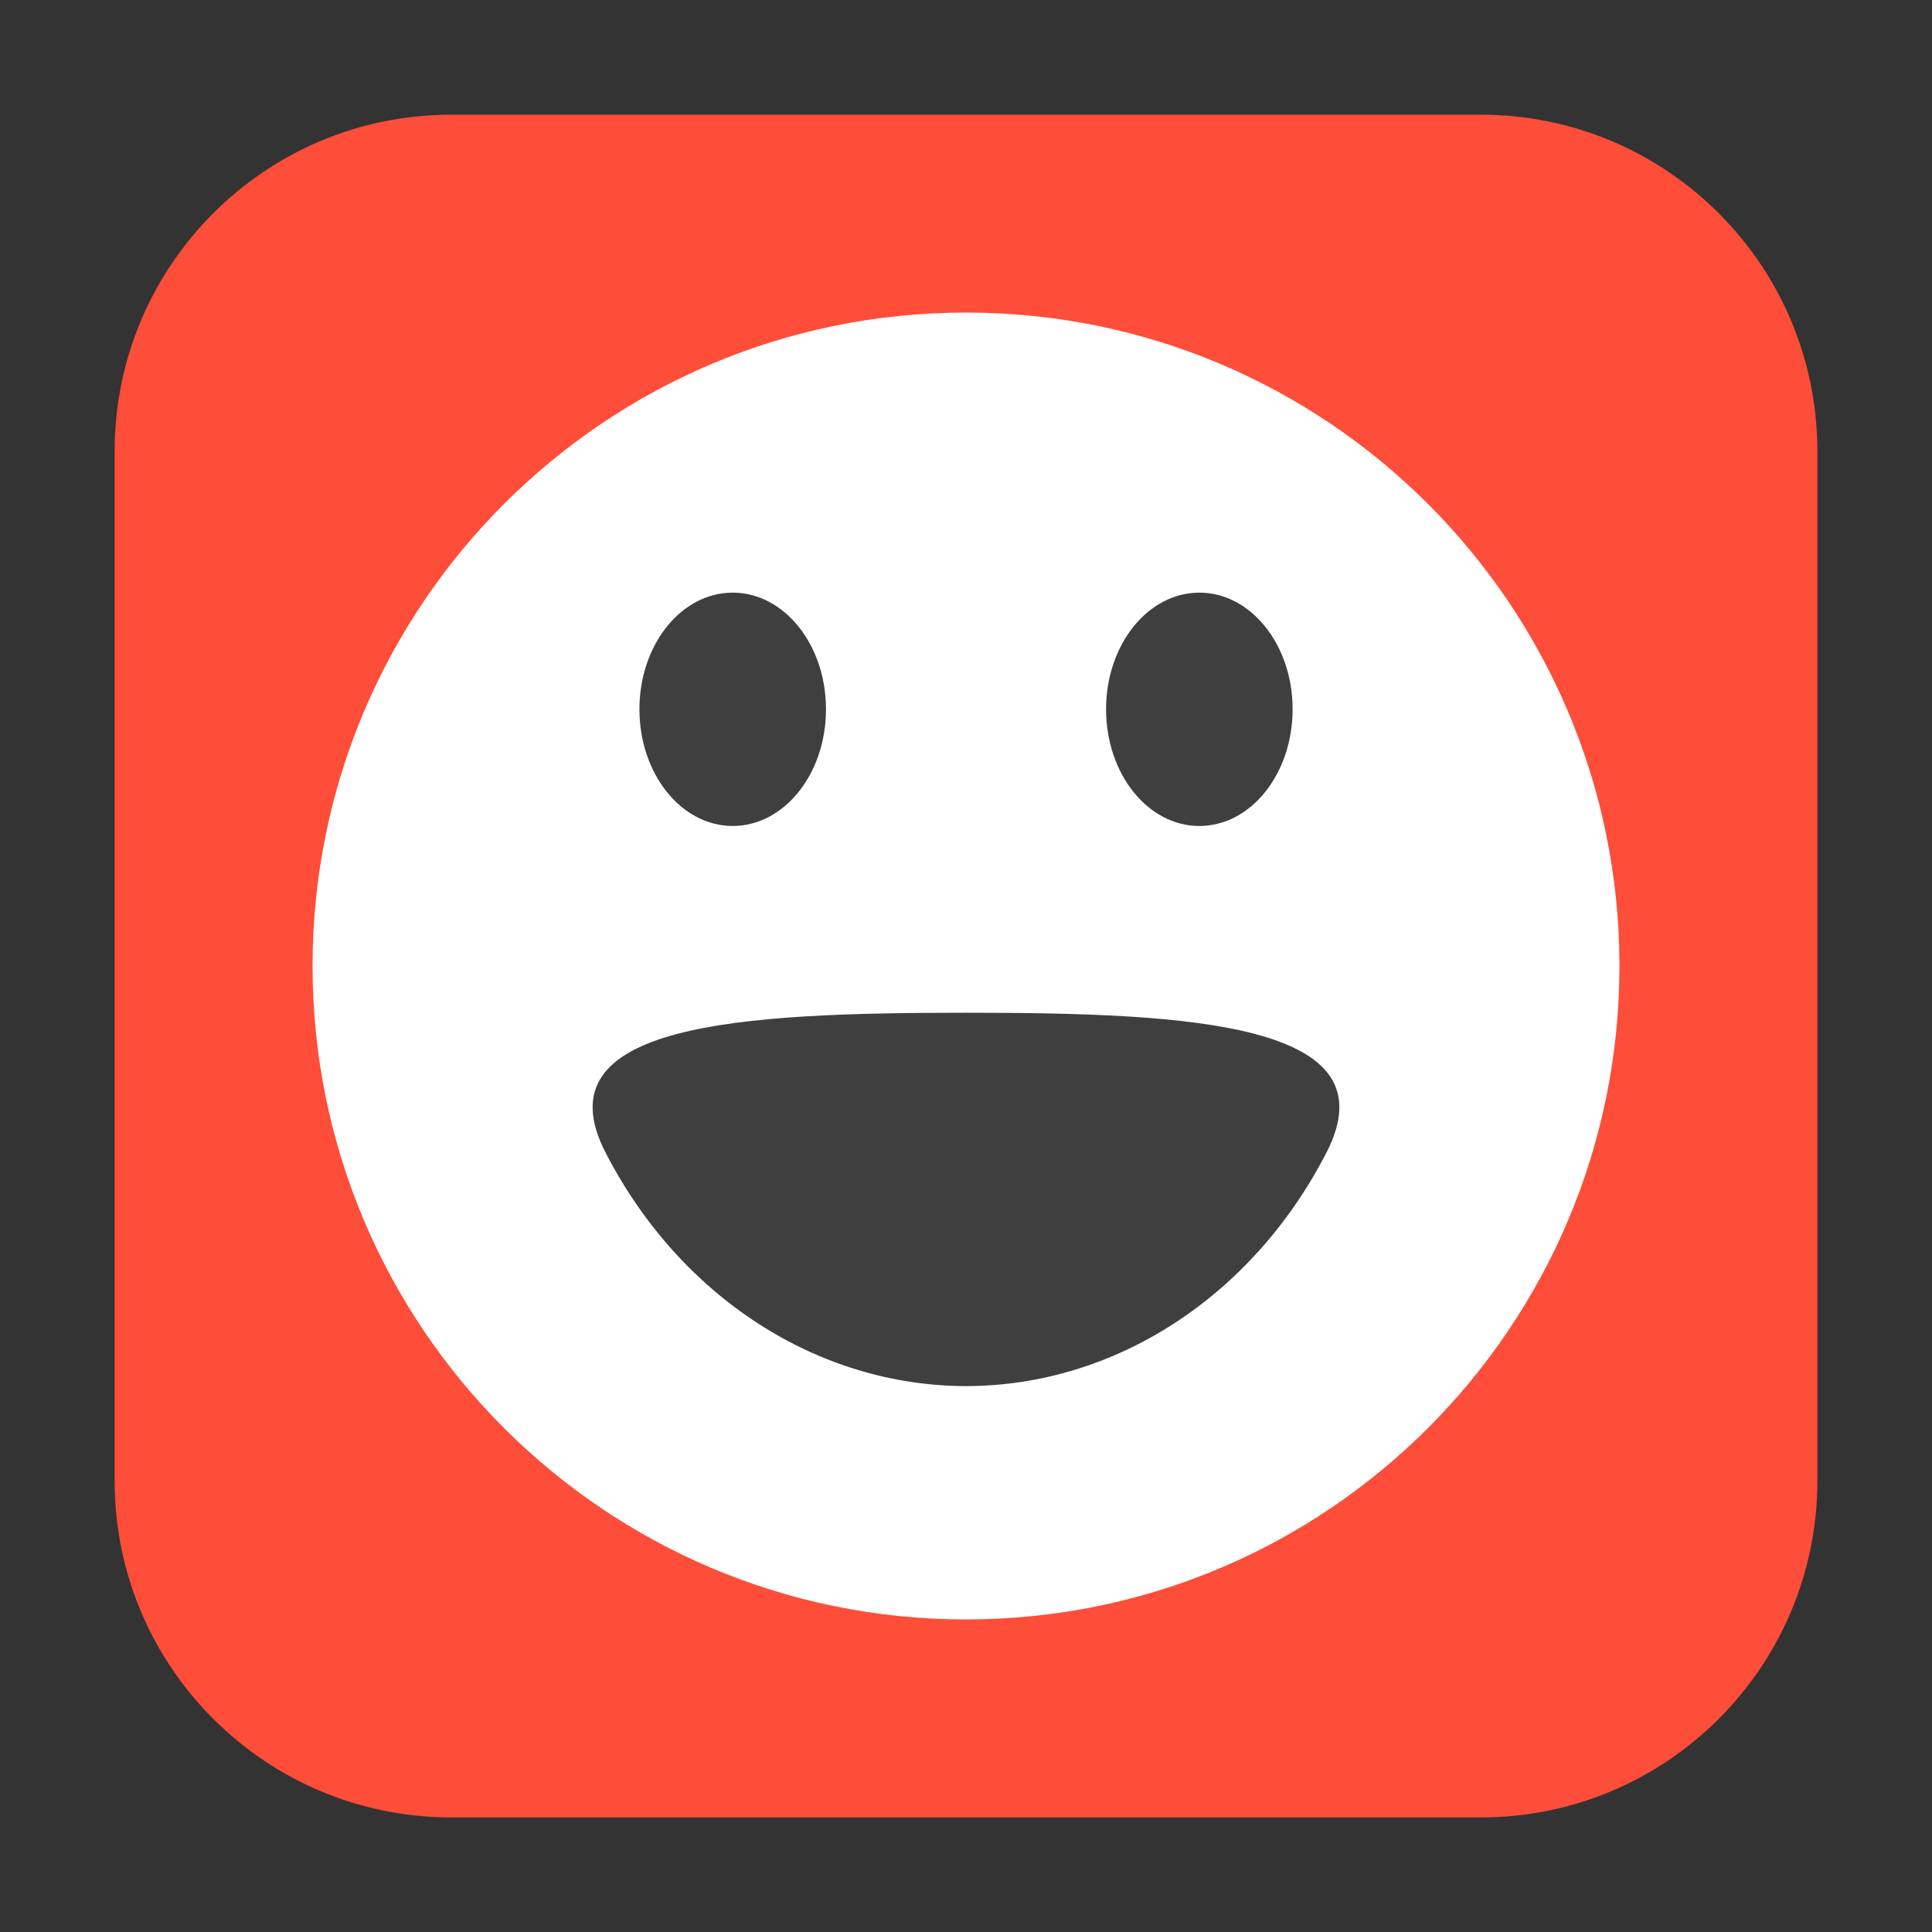 <svg height="36pt" viewBox="0 0 36 36" width="36pt" xmlns="http://www.w3.org/2000/svg" xmlns:xlink="http://www.w3.org/1999/xlink"><rect x="0" y="0" width="36" height="36" fill="#333333" stroke="none"/><filter id="a" height="100%" width="100%" x="0%" y="0%"><feColorMatrix in="SourceGraphic" type="matrix" values="0 0 0 0 1 0 0 0 0 1 0 0 0 0 1 0 0 0 1 0"/></filter><mask id="b"><g filter="url(#a)"><path d="m0 0h36v36h-36z" fill-opacity=".102"/></g></mask><clipPath id="c"><path d="m0 0h36v36h-36z"/></clipPath><g clip-path="url(#c)" mask="url(#b)"><path d="m18 2.25c-8.727 0-15.75 7.023-15.75 15.75 0 .191.023.375.027.562.297-8.461 7.188-15.188 15.723-15.188s15.426 6.727 15.723 15.188c.008-.188.027-.371.027-.562 0-8.727-7.023-15.75-15.75-15.75zm0 0" fill="#fff"/></g><path d="m8.406 2.137h19.188c3.461 0 6.27 2.809 6.27 6.27v19.188c0 3.461-2.809 6.27-6.27 6.27h-19.188c-3.461 0-6.27-2.809-6.27-6.27v-19.188c0-3.461 2.809-6.27 6.27-6.27zm0 0" fill="#fe4d38" fill-rule="evenodd"/><path d="m30.176 18c0-6.723-5.453-12.176-12.176-12.176s-12.176 5.453-12.176 12.176 5.453 12.176 12.176 12.176 12.176-5.453 12.176-12.176zm0 0" fill="#fff"/><g fill="#3f3f3f"><path d="m11.285 21.48c1.387 2.688 3.945 4.344 6.719 4.348 2.77-.004 5.328-1.664 6.711-4.348 1.246-2.414-2.516-2.609-6.715-2.609s-7.961.195-6.715 2.609zm0 0"/><path d="m15.391 13.215c0-1.199-.777-2.172-1.738-2.172-.961 0-1.738.973-1.738 2.172 0 1.203.777 2.176 1.738 2.176.961 0 1.738-.973 1.738-2.176zm0 0"/><path d="m24.086 13.215c0-1.199-.777-2.172-1.738-2.172-.961 0-1.738.973-1.738 2.172 0 1.203.777 2.176 1.738 2.176.961 0 1.738-.973 1.738-2.176zm0 0"/></g></svg>